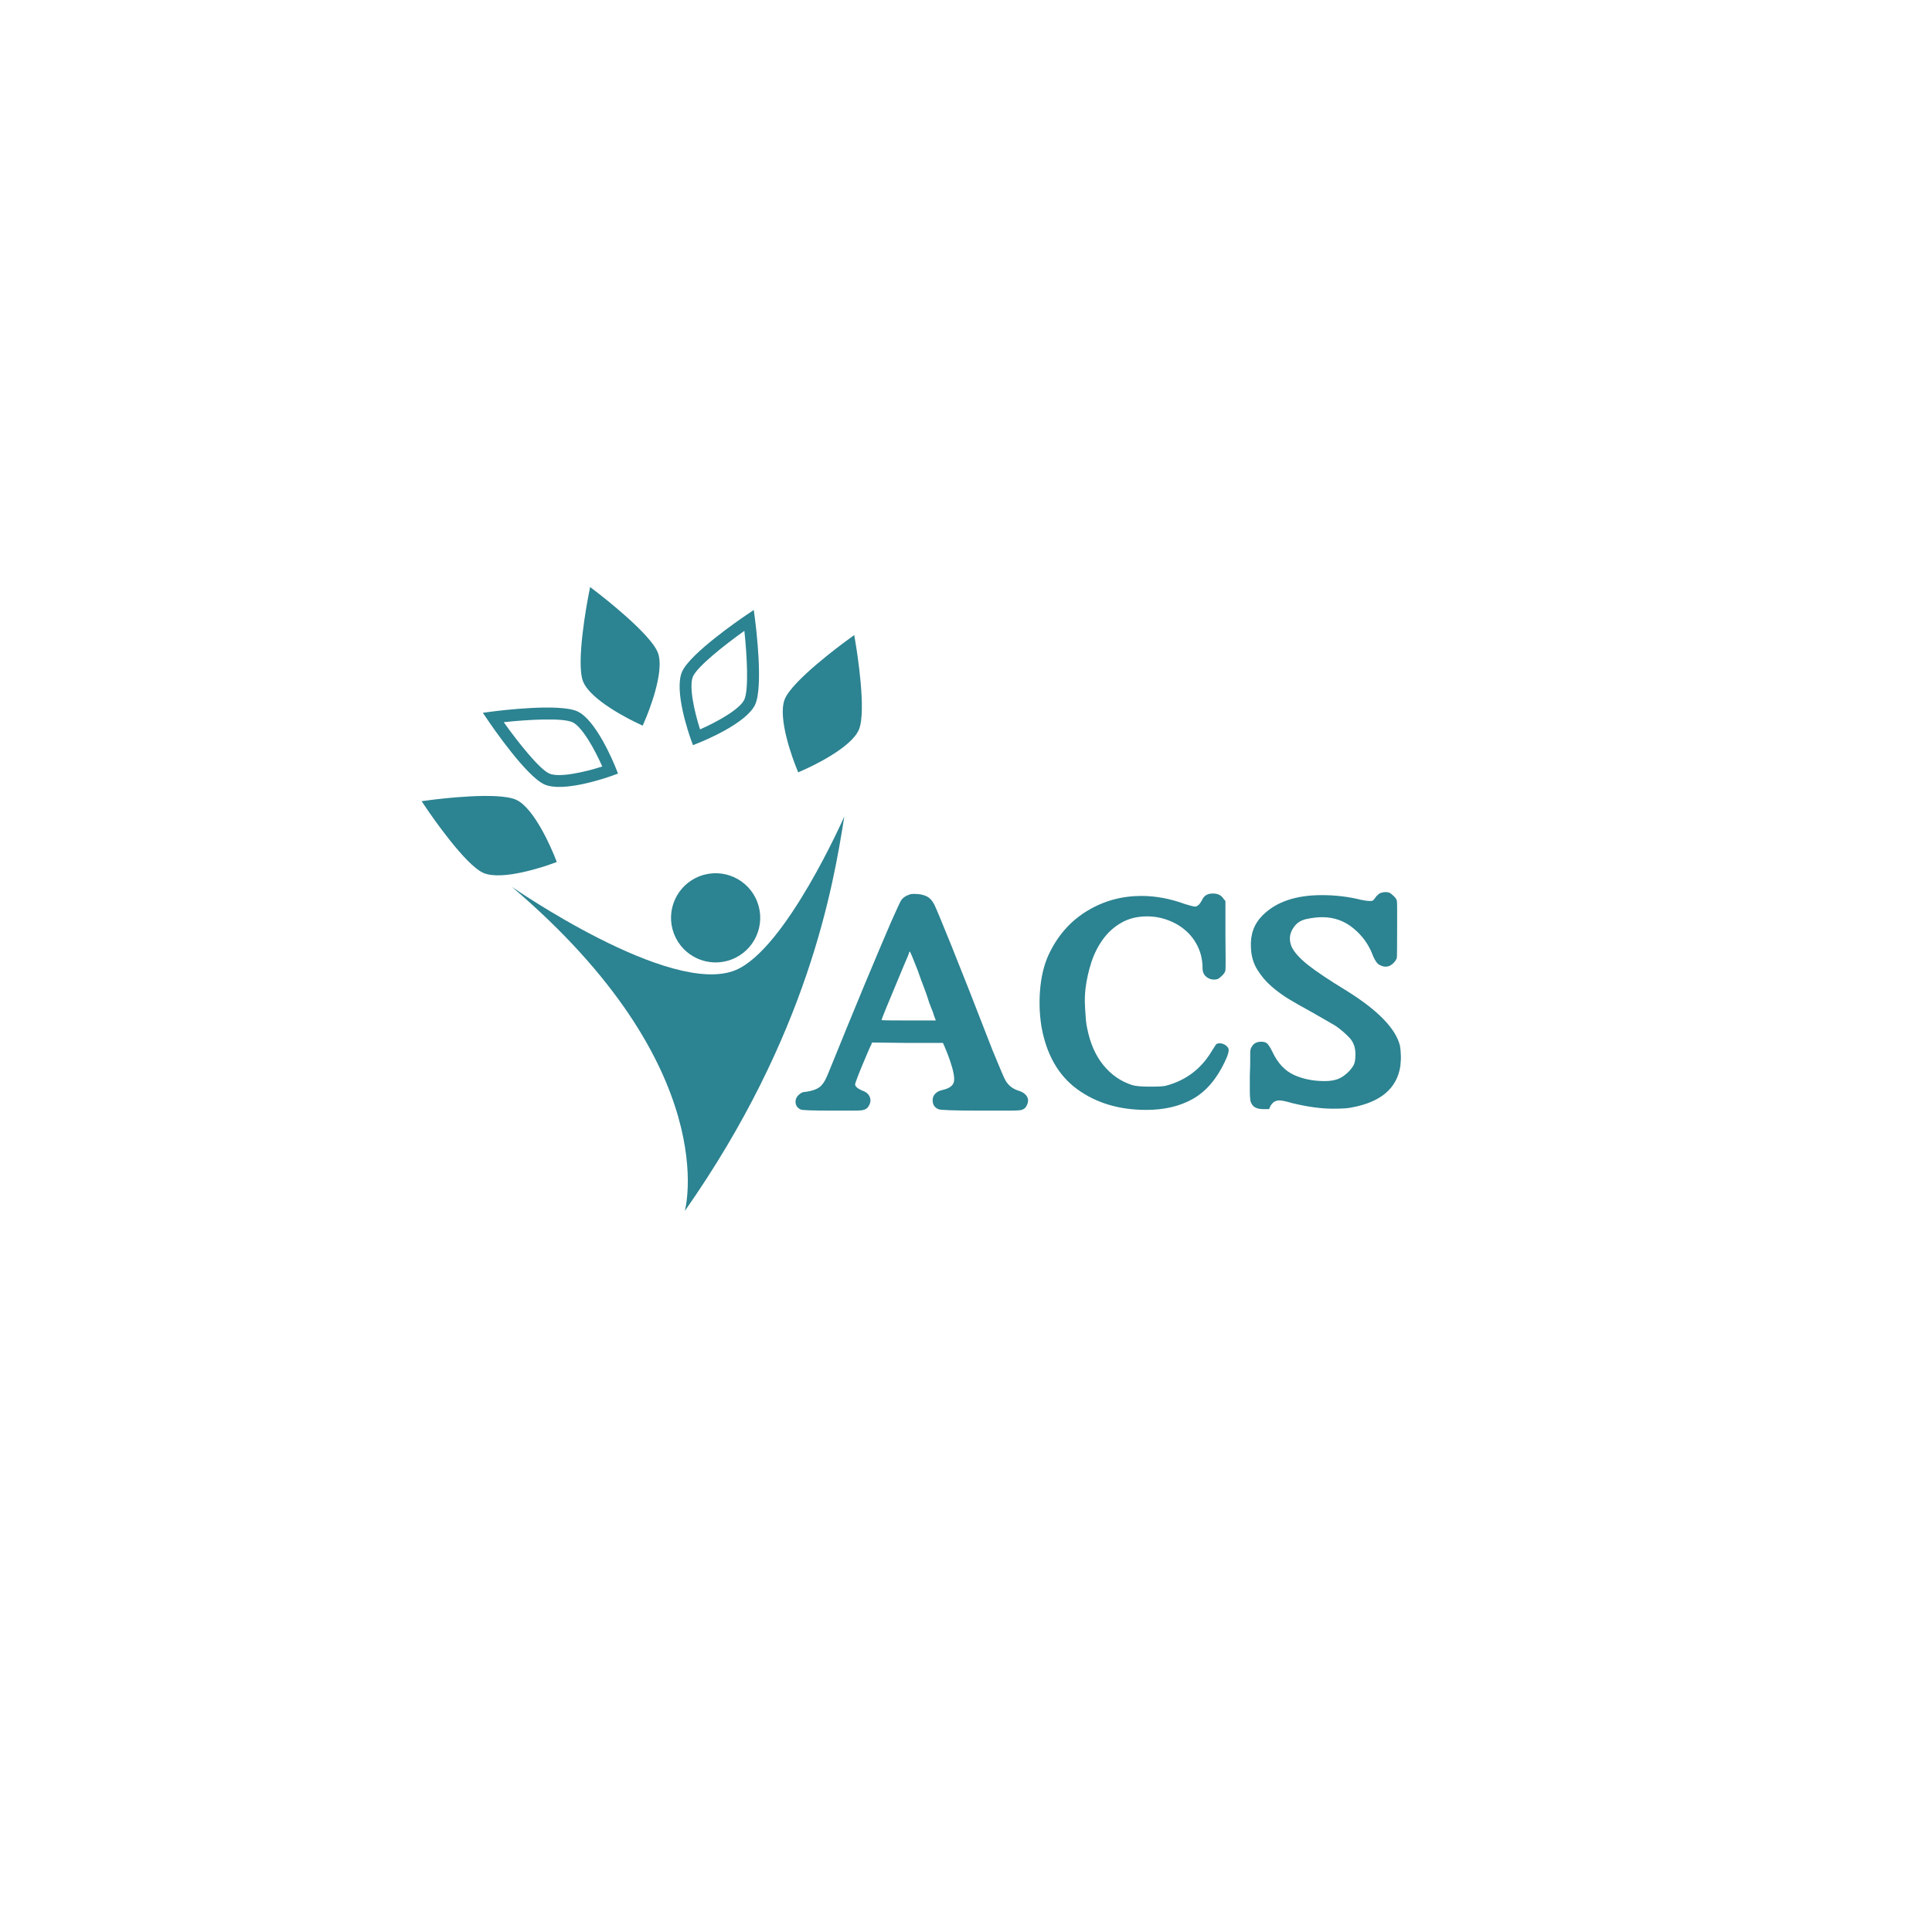 <?xml version="1.0" encoding="UTF-8" standalone="no"?>
<svg
   width="500"
   zoomAndPan="magnify"
   viewBox="0 0 375 375"
   height="500"
   preserveAspectRatio="xMidYMid meet"
   version="1.0"
   id="svg153"
   sodipodi:docname="1.svg"
   xmlns:inkscape="http://www.inkscape.org/namespaces/inkscape"
   xmlns:sodipodi="http://sodipodi.sourceforge.net/DTD/sodipodi-0.dtd"
   xmlns="http://www.w3.org/2000/svg"
   xmlns:svg="http://www.w3.org/2000/svg">
  <sodipodi:namedview
     id="namedview155"
     pagecolor="#ffffff"
     bordercolor="#000000"
     borderopacity="0.25"
     inkscape:showpageshadow="2"
     inkscape:pageopacity="0.0"
     inkscape:pagecheckerboard="0"
     inkscape:deskcolor="#d1d1d1" />
  <defs
     id="defs67">
    <g
       id="g2" />
    <clipPath
       id="f8008ffb9f">
      <path
         d="M 99 158 L 164 158 L 164 236 L 99 236 Z M 99 158 "
         clip-rule="nonzero"
         id="path4" />
    </clipPath>
    <clipPath
       id="ea4ec1c995">
      <path
         d="M 72.125 129.961 L 156.648 97.887 L 199.168 209.93 L 114.645 242.004 Z M 72.125 129.961 "
         clip-rule="nonzero"
         id="path7" />
    </clipPath>
    <clipPath
       id="b9f56f4073">
      <path
         d="M 72.125 129.961 L 156.648 97.887 L 199.168 209.93 L 114.645 242.004 Z M 72.125 129.961 "
         clip-rule="nonzero"
         id="path10" />
    </clipPath>
    <clipPath
       id="4b745bbd5a">
      <path
         d="M 130 169 L 148 169 L 148 187 L 130 187 Z M 130 169 "
         clip-rule="nonzero"
         id="path13" />
    </clipPath>
    <clipPath
       id="4a9662a602">
      <path
         d="M 72.125 129.961 L 156.648 97.887 L 199.168 209.93 L 114.645 242.004 Z M 72.125 129.961 "
         clip-rule="nonzero"
         id="path16" />
    </clipPath>
    <clipPath
       id="c9e898d02d">
      <path
         d="M 72.125 129.961 L 156.648 97.887 L 199.168 209.93 L 114.645 242.004 Z M 72.125 129.961 "
         clip-rule="nonzero"
         id="path19" />
    </clipPath>
    <clipPath
       id="cb6be3f59f">
      <path
         d="M 112 113 L 129 113 L 129 141 L 112 141 Z M 112 113 "
         clip-rule="nonzero"
         id="path22" />
    </clipPath>
    <clipPath
       id="9534753172">
      <path
         d="M 72.125 129.961 L 156.648 97.887 L 199.168 209.93 L 114.645 242.004 Z M 72.125 129.961 "
         clip-rule="nonzero"
         id="path25" />
    </clipPath>
    <clipPath
       id="7db85154ee">
      <path
         d="M 72.125 129.961 L 156.648 97.887 L 199.168 209.93 L 114.645 242.004 Z M 72.125 129.961 "
         clip-rule="nonzero"
         id="path28" />
    </clipPath>
    <clipPath
       id="d61269c7d2">
      <path
         d="M 131 118 L 148 118 L 148 145 L 131 145 Z M 131 118 "
         clip-rule="nonzero"
         id="path31" />
    </clipPath>
    <clipPath
       id="d189846d8f">
      <path
         d="M 72.125 129.961 L 156.648 97.887 L 199.168 209.93 L 114.645 242.004 Z M 72.125 129.961 "
         clip-rule="nonzero"
         id="path34" />
    </clipPath>
    <clipPath
       id="20fbe0c04e">
      <path
         d="M 72.125 129.961 L 156.648 97.887 L 199.168 209.93 L 114.645 242.004 Z M 72.125 129.961 "
         clip-rule="nonzero"
         id="path37" />
    </clipPath>
    <clipPath
       id="47ec5ae856">
      <path
         d="M 93 137 L 120 137 L 120 153 L 93 153 Z M 93 137 "
         clip-rule="nonzero"
         id="path40" />
    </clipPath>
    <clipPath
       id="df35bbe28e">
      <path
         d="M 72.125 129.961 L 156.648 97.887 L 199.168 209.93 L 114.645 242.004 Z M 72.125 129.961 "
         clip-rule="nonzero"
         id="path43" />
    </clipPath>
    <clipPath
       id="34f8896eba">
      <path
         d="M 72.125 129.961 L 156.648 97.887 L 199.168 209.93 L 114.645 242.004 Z M 72.125 129.961 "
         clip-rule="nonzero"
         id="path46" />
    </clipPath>
    <clipPath
       id="f0ffbfdde2">
      <path
         d="M 81 154 L 109 154 L 109 170 L 81 170 Z M 81 154 "
         clip-rule="nonzero"
         id="path49" />
    </clipPath>
    <clipPath
       id="e7de34b5b6">
      <path
         d="M 72.125 129.961 L 156.648 97.887 L 199.168 209.93 L 114.645 242.004 Z M 72.125 129.961 "
         clip-rule="nonzero"
         id="path52" />
    </clipPath>
    <clipPath
       id="82f22ad030">
      <path
         d="M 72.125 129.961 L 156.648 97.887 L 199.168 209.93 L 114.645 242.004 Z M 72.125 129.961 "
         clip-rule="nonzero"
         id="path55" />
    </clipPath>
    <clipPath
       id="d139e9ca2f">
      <path
         d="M 151 123 L 168 123 L 168 150 L 151 150 Z M 151 123 "
         clip-rule="nonzero"
         id="path58" />
    </clipPath>
    <clipPath
       id="5dbe886992">
      <path
         d="M 72.125 129.961 L 156.648 97.887 L 199.168 209.93 L 114.645 242.004 Z M 72.125 129.961 "
         clip-rule="nonzero"
         id="path61" />
    </clipPath>
    <clipPath
       id="90dfd20031">
      <path
         d="M 72.125 129.961 L 156.648 97.887 L 199.168 209.93 L 114.645 242.004 Z M 72.125 129.961 "
         clip-rule="nonzero"
         id="path64" />
    </clipPath>
  </defs>
  <rect
     x="-37.5"
     width="450"
     fill="#ffffff"
     y="-37.5"
     height="450"
     fill-opacity="1"
     id="rect69" />
  <rect
     x="-37.5"
     width="450"
     fill="#ffffff"
     y="-37.5"
     height="450"
     fill-opacity="1"
     id="rect71" />
  <g
     clip-path="url(#f8008ffb9f)"
     id="g79">
    <g
       clip-path="url(#ea4ec1c995)"
       id="g77">
      <g
         clip-path="url(#b9f56f4073)"
         id="g75">
        <path
           fill="#2c8391"
           d="M 142.758 188.305 C 130.125 193.52 99.316 172.109 99.316 172.109 C 140.715 207.32 132.922 235.047 132.922 235.047 C 156.824 200.977 161.746 172.094 163.875 158.488 C 163.875 158.488 152.539 184.266 142.758 188.305 "
           fill-opacity="1"
           fill-rule="nonzero"
           id="path73" />
      </g>
    </g>
  </g>
  <g
     clip-path="url(#4b745bbd5a)"
     id="g87">
    <g
       clip-path="url(#4a9662a602)"
       id="g85">
      <g
         clip-path="url(#c9e898d02d)"
         id="g83">
        <path
           fill="#2c8391"
           d="M 146.996 175.078 C 148.691 179.547 146.445 184.547 141.977 186.242 C 137.504 187.941 132.508 185.691 130.809 181.223 C 129.113 176.75 131.363 171.754 135.832 170.059 C 140.301 168.359 145.301 170.609 146.996 175.078 "
           fill-opacity="1"
           fill-rule="nonzero"
           id="path81" />
      </g>
    </g>
  </g>
  <g
     clip-path="url(#cb6be3f59f)"
     id="g95">
    <g
       clip-path="url(#9534753172)"
       id="g93">
      <g
         clip-path="url(#7db85154ee)"
         id="g91">
        <path
           fill="#2c8391"
           d="M 124.746 140.848 L 123.664 140.336 C 122.738 139.902 114.578 135.973 113.156 132.223 C 111.781 128.602 113.934 117.086 114.184 115.785 L 114.539 113.941 L 116.023 115.086 C 117.074 115.895 126.324 123.086 127.699 126.703 C 129.121 130.453 125.621 138.805 125.219 139.746 L 124.746 140.848 "
           fill-opacity="1"
           fill-rule="nonzero"
           id="path89" />
      </g>
    </g>
  </g>
  <g
     clip-path="url(#d61269c7d2)"
     id="g103">
    <g
       clip-path="url(#d189846d8f)"
       id="g101">
      <g
         clip-path="url(#20fbe0c04e)"
         id="g99">
        <path
           fill="#2c8391"
           d="M 144.48 122.449 C 140.566 125.234 135.383 129.355 134.512 131.293 C 133.664 133.18 134.785 138.172 135.879 141.57 C 139.148 140.137 143.633 137.664 144.48 135.773 C 145.352 133.836 144.996 127.227 144.48 122.449 Z M 134.504 144.637 L 134.098 143.508 C 133.75 142.547 130.762 133.996 132.402 130.344 C 133.992 126.812 143.656 120.188 144.754 119.445 L 146.309 118.395 L 146.551 120.254 C 146.723 121.566 148.176 133.191 146.59 136.723 C 144.945 140.379 136.566 143.812 135.613 144.191 L 134.504 144.637 "
           fill-opacity="1"
           fill-rule="nonzero"
           id="path97" />
      </g>
    </g>
  </g>
  <g
     clip-path="url(#47ec5ae856)"
     id="g111">
    <g
       clip-path="url(#df35bbe28e)"
       id="g109">
      <g
         clip-path="url(#34f8896eba)"
         id="g107">
        <path
           fill="#2c8391"
           d="M 106.617 150.145 C 108.504 150.992 113.5 149.871 116.898 148.777 C 115.461 145.508 112.988 141.023 111.102 140.176 C 109.164 139.305 102.555 139.66 97.777 140.176 C 100.559 144.09 104.68 149.273 106.617 150.145 Z M 118.836 150.559 C 117.871 150.906 109.324 153.898 105.668 152.254 C 102.137 150.664 95.516 141 94.77 139.902 L 93.719 138.352 L 95.578 138.105 C 96.891 137.934 108.516 136.48 112.051 138.066 C 115.703 139.711 119.137 148.094 119.516 149.043 L 119.961 150.152 L 118.836 150.559 "
           fill-opacity="1"
           fill-rule="nonzero"
           id="path105" />
      </g>
    </g>
  </g>
  <g
     clip-path="url(#f0ffbfdde2)"
     id="g119">
    <g
       clip-path="url(#e7de34b5b6)"
       id="g117">
      <g
         clip-path="url(#82f22ad030)"
         id="g115">
        <path
           fill="#2c8391"
           d="M 106.949 167.719 C 105.988 168.066 97.438 171.059 93.781 169.414 C 90.25 167.824 83.629 158.16 82.883 157.062 L 81.832 155.508 L 83.691 155.266 C 85.008 155.094 96.633 153.637 100.164 155.227 C 103.82 156.871 107.25 165.254 107.633 166.203 L 108.074 167.312 L 106.949 167.719 "
           fill-opacity="1"
           fill-rule="nonzero"
           id="path113" />
      </g>
    </g>
  </g>
  <g
     clip-path="url(#d139e9ca2f)"
     id="g127">
    <g
       clip-path="url(#5dbe886992)"
       id="g125">
      <g
         clip-path="url(#90dfd20031)"
         id="g123">
        <path
           fill="#2c8391"
           d="M 154.93 149.906 L 154.484 148.797 C 154.105 147.848 150.816 139.406 152.328 135.695 C 153.797 132.113 163.223 125.156 164.293 124.371 L 165.805 123.266 L 166.113 125.117 C 166.332 126.426 168.195 137.992 166.73 141.578 C 165.215 145.285 156.961 149.012 156.023 149.426 L 154.93 149.906 "
           fill-opacity="1"
           fill-rule="nonzero"
           id="path121" />
      </g>
    </g>
  </g>
  <g
     fill="#2c8391"
     fill-opacity="1"
     id="g135">
    <g
       transform="translate(154.036, 215.197)"
       id="g133">
      <g
         id="g131">
        <path
           d="M 24.094 -26.844 C 23.176 -29.188 22.664 -30.41 22.562 -30.516 L 22.484 -30.438 C 22.484 -30.383 22.457 -30.332 22.406 -30.281 C 22.406 -30.133 22.078 -29.32 21.422 -27.844 C 18.516 -20.906 17.062 -17.359 17.062 -17.203 C 17.062 -17.148 18.816 -17.125 22.328 -17.125 L 27.609 -17.125 L 27.234 -18.125 C 27.18 -18.383 27 -18.883 26.688 -19.625 C 26.383 -20.363 26.18 -20.938 26.078 -21.344 C 25.93 -21.852 25.602 -22.77 25.094 -24.094 C 24.832 -24.758 24.625 -25.32 24.469 -25.781 C 24.32 -26.238 24.195 -26.594 24.094 -26.844 Z M 22.406 -41.531 C 22.562 -41.633 22.922 -41.688 23.484 -41.688 C 24.348 -41.688 25.098 -41.547 25.734 -41.266 C 26.367 -40.984 26.895 -40.438 27.312 -39.625 C 27.664 -38.906 28.785 -36.211 30.672 -31.547 C 32.555 -26.879 35.207 -20.133 38.625 -11.312 C 39.344 -9.582 39.906 -8.234 40.312 -7.266 C 40.719 -6.297 41 -5.688 41.156 -5.438 C 41.707 -4.508 42.52 -3.867 43.594 -3.516 C 44.77 -3.16 45.41 -2.551 45.516 -1.688 C 45.516 -1.281 45.41 -0.895 45.203 -0.531 C 44.941 -0.02 44.484 0.258 43.828 0.312 C 43.473 0.352 42.719 0.375 41.562 0.375 C 40.414 0.375 38.875 0.375 36.938 0.375 L 36.25 0.375 C 31.051 0.375 28.32 0.273 28.062 0.078 C 27.406 -0.223 27.051 -0.734 27 -1.453 C 26.945 -2.172 27.203 -2.734 27.766 -3.141 C 27.961 -3.336 28.395 -3.516 29.062 -3.672 C 30.289 -3.973 30.977 -4.504 31.125 -5.266 C 31.281 -6.035 31.023 -7.391 30.359 -9.328 C 30.109 -10.047 29.895 -10.617 29.719 -11.047 C 29.539 -11.484 29.398 -11.828 29.297 -12.078 L 28.984 -12.766 L 22.109 -12.766 L 15.219 -12.844 L 15.062 -12.391 C 15.008 -12.336 14.816 -11.926 14.484 -11.156 C 14.16 -10.395 13.805 -9.555 13.422 -8.641 C 13.035 -7.723 12.691 -6.867 12.391 -6.078 C 12.086 -5.285 11.938 -4.836 11.938 -4.734 C 11.938 -4.328 12.395 -3.922 13.312 -3.516 C 14.07 -3.266 14.566 -2.844 14.797 -2.25 C 15.023 -1.664 14.938 -1.066 14.531 -0.453 C 14.32 -0.047 13.891 0.207 13.234 0.312 C 12.922 0.352 12.289 0.375 11.344 0.375 C 10.406 0.375 9.148 0.375 7.578 0.375 C 3.742 0.375 1.676 0.301 1.375 0.156 C 0.707 -0.156 0.375 -0.664 0.375 -1.375 C 0.375 -1.832 0.551 -2.238 0.906 -2.594 C 1.27 -2.957 1.602 -3.164 1.906 -3.219 C 3.789 -3.414 5.016 -3.922 5.578 -4.734 C 5.891 -5.047 6.273 -5.766 6.734 -6.891 C 9.379 -13.41 11.707 -19.094 13.719 -23.938 C 15.738 -28.781 17.461 -32.859 18.891 -36.172 C 19.453 -37.453 19.898 -38.445 20.234 -39.156 C 20.566 -39.875 20.781 -40.305 20.875 -40.453 C 21.238 -40.961 21.75 -41.32 22.406 -41.531 Z M 22.406 -41.531 "
           id="path129" />
      </g>
    </g>
  </g>
  <g
     fill="#2c8391"
     fill-opacity="1"
     id="g143">
    <g
       transform="translate(199.839, 215.197)"
       id="g141">
      <g
         id="g139">
        <path
           d="M 35.562 -41.766 C 36.531 -41.766 37.219 -41.43 37.625 -40.766 L 38.016 -40.312 L 38.016 -33.812 C 38.066 -29.52 38.066 -27.195 38.016 -26.844 C 37.961 -26.539 37.754 -26.207 37.391 -25.844 C 37.035 -25.488 36.734 -25.258 36.484 -25.156 C 35.766 -24.957 35.098 -25.062 34.484 -25.469 C 33.879 -25.875 33.578 -26.461 33.578 -27.234 C 33.578 -28.754 33.281 -30.141 32.688 -31.391 C 32.102 -32.641 31.312 -33.695 30.312 -34.562 C 29.32 -35.438 28.176 -36.113 26.875 -36.594 C 25.582 -37.082 24.223 -37.328 22.797 -37.328 C 20.91 -37.328 19.25 -36.914 17.812 -36.094 C 16.383 -35.281 15.188 -34.195 14.219 -32.844 C 13.25 -31.5 12.5 -30 11.969 -28.344 C 11.438 -26.688 11.066 -25.016 10.859 -23.328 C 10.805 -22.867 10.766 -22.32 10.734 -21.688 C 10.711 -21.051 10.727 -20.297 10.781 -19.422 C 10.832 -18.555 10.883 -17.816 10.938 -17.203 C 10.988 -16.598 11.066 -16.086 11.172 -15.672 C 11.734 -12.766 12.773 -10.367 14.297 -8.484 C 15.828 -6.598 17.691 -5.301 19.891 -4.594 C 20.547 -4.383 21.691 -4.281 23.328 -4.281 C 24.086 -4.281 24.723 -4.289 25.234 -4.312 C 25.742 -4.344 26.129 -4.383 26.391 -4.438 C 30.316 -5.457 33.32 -7.727 35.406 -11.25 C 35.664 -11.656 35.859 -11.957 35.984 -12.156 C 36.109 -12.363 36.195 -12.492 36.25 -12.547 C 36.656 -12.742 37.086 -12.754 37.547 -12.578 C 38.016 -12.398 38.348 -12.133 38.547 -11.781 C 38.805 -11.426 38.578 -10.508 37.859 -9.031 C 36.273 -5.707 34.223 -3.332 31.703 -1.906 C 29.18 -0.477 26.16 0.234 22.641 0.234 C 17.391 0.234 12.926 -1.102 9.25 -3.781 C 5.582 -6.457 3.266 -10.523 2.297 -15.984 C 1.891 -18.586 1.828 -21.188 2.109 -23.781 C 2.391 -26.383 3.035 -28.656 4.047 -30.594 C 5.785 -34.008 8.223 -36.645 11.359 -38.5 C 14.492 -40.363 17.945 -41.297 21.719 -41.297 C 24.477 -41.297 27.312 -40.766 30.219 -39.703 C 31.227 -39.391 31.863 -39.234 32.125 -39.234 C 32.582 -39.234 33.039 -39.664 33.5 -40.531 C 33.852 -41.352 34.539 -41.766 35.562 -41.766 Z M 35.562 -41.766 "
           id="path137" />
      </g>
    </g>
  </g>
  <g
     fill="#2c8391"
     fill-opacity="1"
     id="g151">
    <g
       transform="translate(240.902, 215.197)"
       id="g149">
      <g
         id="g147">
        <path
           d="M 27 -41.844 C 27.664 -42.094 28.273 -42.113 28.828 -41.906 C 29.086 -41.758 29.367 -41.531 29.672 -41.219 C 29.984 -40.914 30.164 -40.641 30.219 -40.391 C 30.258 -40.285 30.281 -39.758 30.281 -38.812 C 30.281 -37.875 30.281 -36.562 30.281 -34.875 C 30.281 -31.301 30.258 -29.414 30.219 -29.219 C 29.957 -28.602 29.52 -28.117 28.906 -27.766 C 28.25 -27.461 27.562 -27.516 26.844 -27.922 C 26.438 -28.117 26.031 -28.676 25.625 -29.594 C 24.852 -31.738 23.586 -33.535 21.828 -34.984 C 20.078 -36.441 18.051 -37.172 15.75 -37.172 C 14.832 -37.172 13.828 -37.055 12.734 -36.828 C 11.641 -36.598 10.812 -36.078 10.25 -35.266 C 9.383 -34.086 9.234 -32.812 9.797 -31.438 C 10.305 -30.363 11.363 -29.188 12.969 -27.906 C 14.57 -26.633 17.082 -24.957 20.5 -22.875 C 26.562 -19.094 30.004 -15.547 30.828 -12.234 C 30.922 -11.672 30.977 -11.07 31 -10.438 C 31.031 -9.801 31 -9.078 30.906 -8.266 C 30.238 -3.93 27.078 -1.254 21.422 -0.234 C 20.805 -0.078 19.609 0 17.828 0 C 15.523 0 12.895 -0.359 9.938 -1.078 C 8.719 -1.43 7.879 -1.609 7.422 -1.609 C 6.648 -1.609 6.062 -1.223 5.656 -0.453 L 5.438 0.078 L 4.281 0.078 C 3.156 0.078 2.414 -0.254 2.062 -0.922 C 1.863 -1.223 1.766 -1.551 1.766 -1.906 C 1.711 -2.164 1.688 -2.676 1.688 -3.438 C 1.688 -4.207 1.688 -5.203 1.688 -6.422 C 1.738 -7.648 1.766 -8.633 1.766 -9.375 C 1.766 -10.113 1.766 -10.609 1.766 -10.859 C 1.766 -11.367 1.863 -11.754 2.062 -12.016 C 2.414 -12.672 3.031 -13 3.906 -13 C 4.414 -13 4.797 -12.883 5.047 -12.656 C 5.305 -12.426 5.641 -11.906 6.047 -11.094 C 7.066 -8.895 8.453 -7.391 10.203 -6.578 C 11.961 -5.766 13.969 -5.359 16.219 -5.359 C 17.238 -5.359 18.102 -5.492 18.812 -5.766 C 19.531 -6.047 20.242 -6.547 20.953 -7.266 C 21.461 -7.828 21.797 -8.312 21.953 -8.719 C 22.109 -9.125 22.188 -9.738 22.188 -10.562 C 22.188 -11.883 21.801 -12.953 21.031 -13.766 C 20.27 -14.578 19.379 -15.344 18.359 -16.062 C 17.953 -16.312 17.328 -16.676 16.484 -17.156 C 15.641 -17.645 14.582 -18.25 13.312 -18.969 C 12.082 -19.633 10.805 -20.359 9.484 -21.141 C 8.16 -21.93 6.945 -22.812 5.844 -23.781 C 4.75 -24.75 3.832 -25.844 3.094 -27.062 C 2.352 -28.289 1.957 -29.695 1.906 -31.281 C 1.758 -33.781 2.5 -35.848 4.125 -37.484 C 6.727 -40.129 10.578 -41.453 15.672 -41.453 C 18.328 -41.453 20.879 -41.145 23.328 -40.531 C 24.047 -40.383 24.582 -40.312 24.938 -40.312 C 25.395 -40.312 25.648 -40.383 25.703 -40.531 C 25.805 -40.633 25.895 -40.738 25.969 -40.844 C 26.039 -40.945 26.129 -41.07 26.234 -41.219 C 26.586 -41.582 26.844 -41.789 27 -41.844 Z M 27 -41.844 "
           id="path145" />
      </g>
    </g>
  </g>
</svg>
